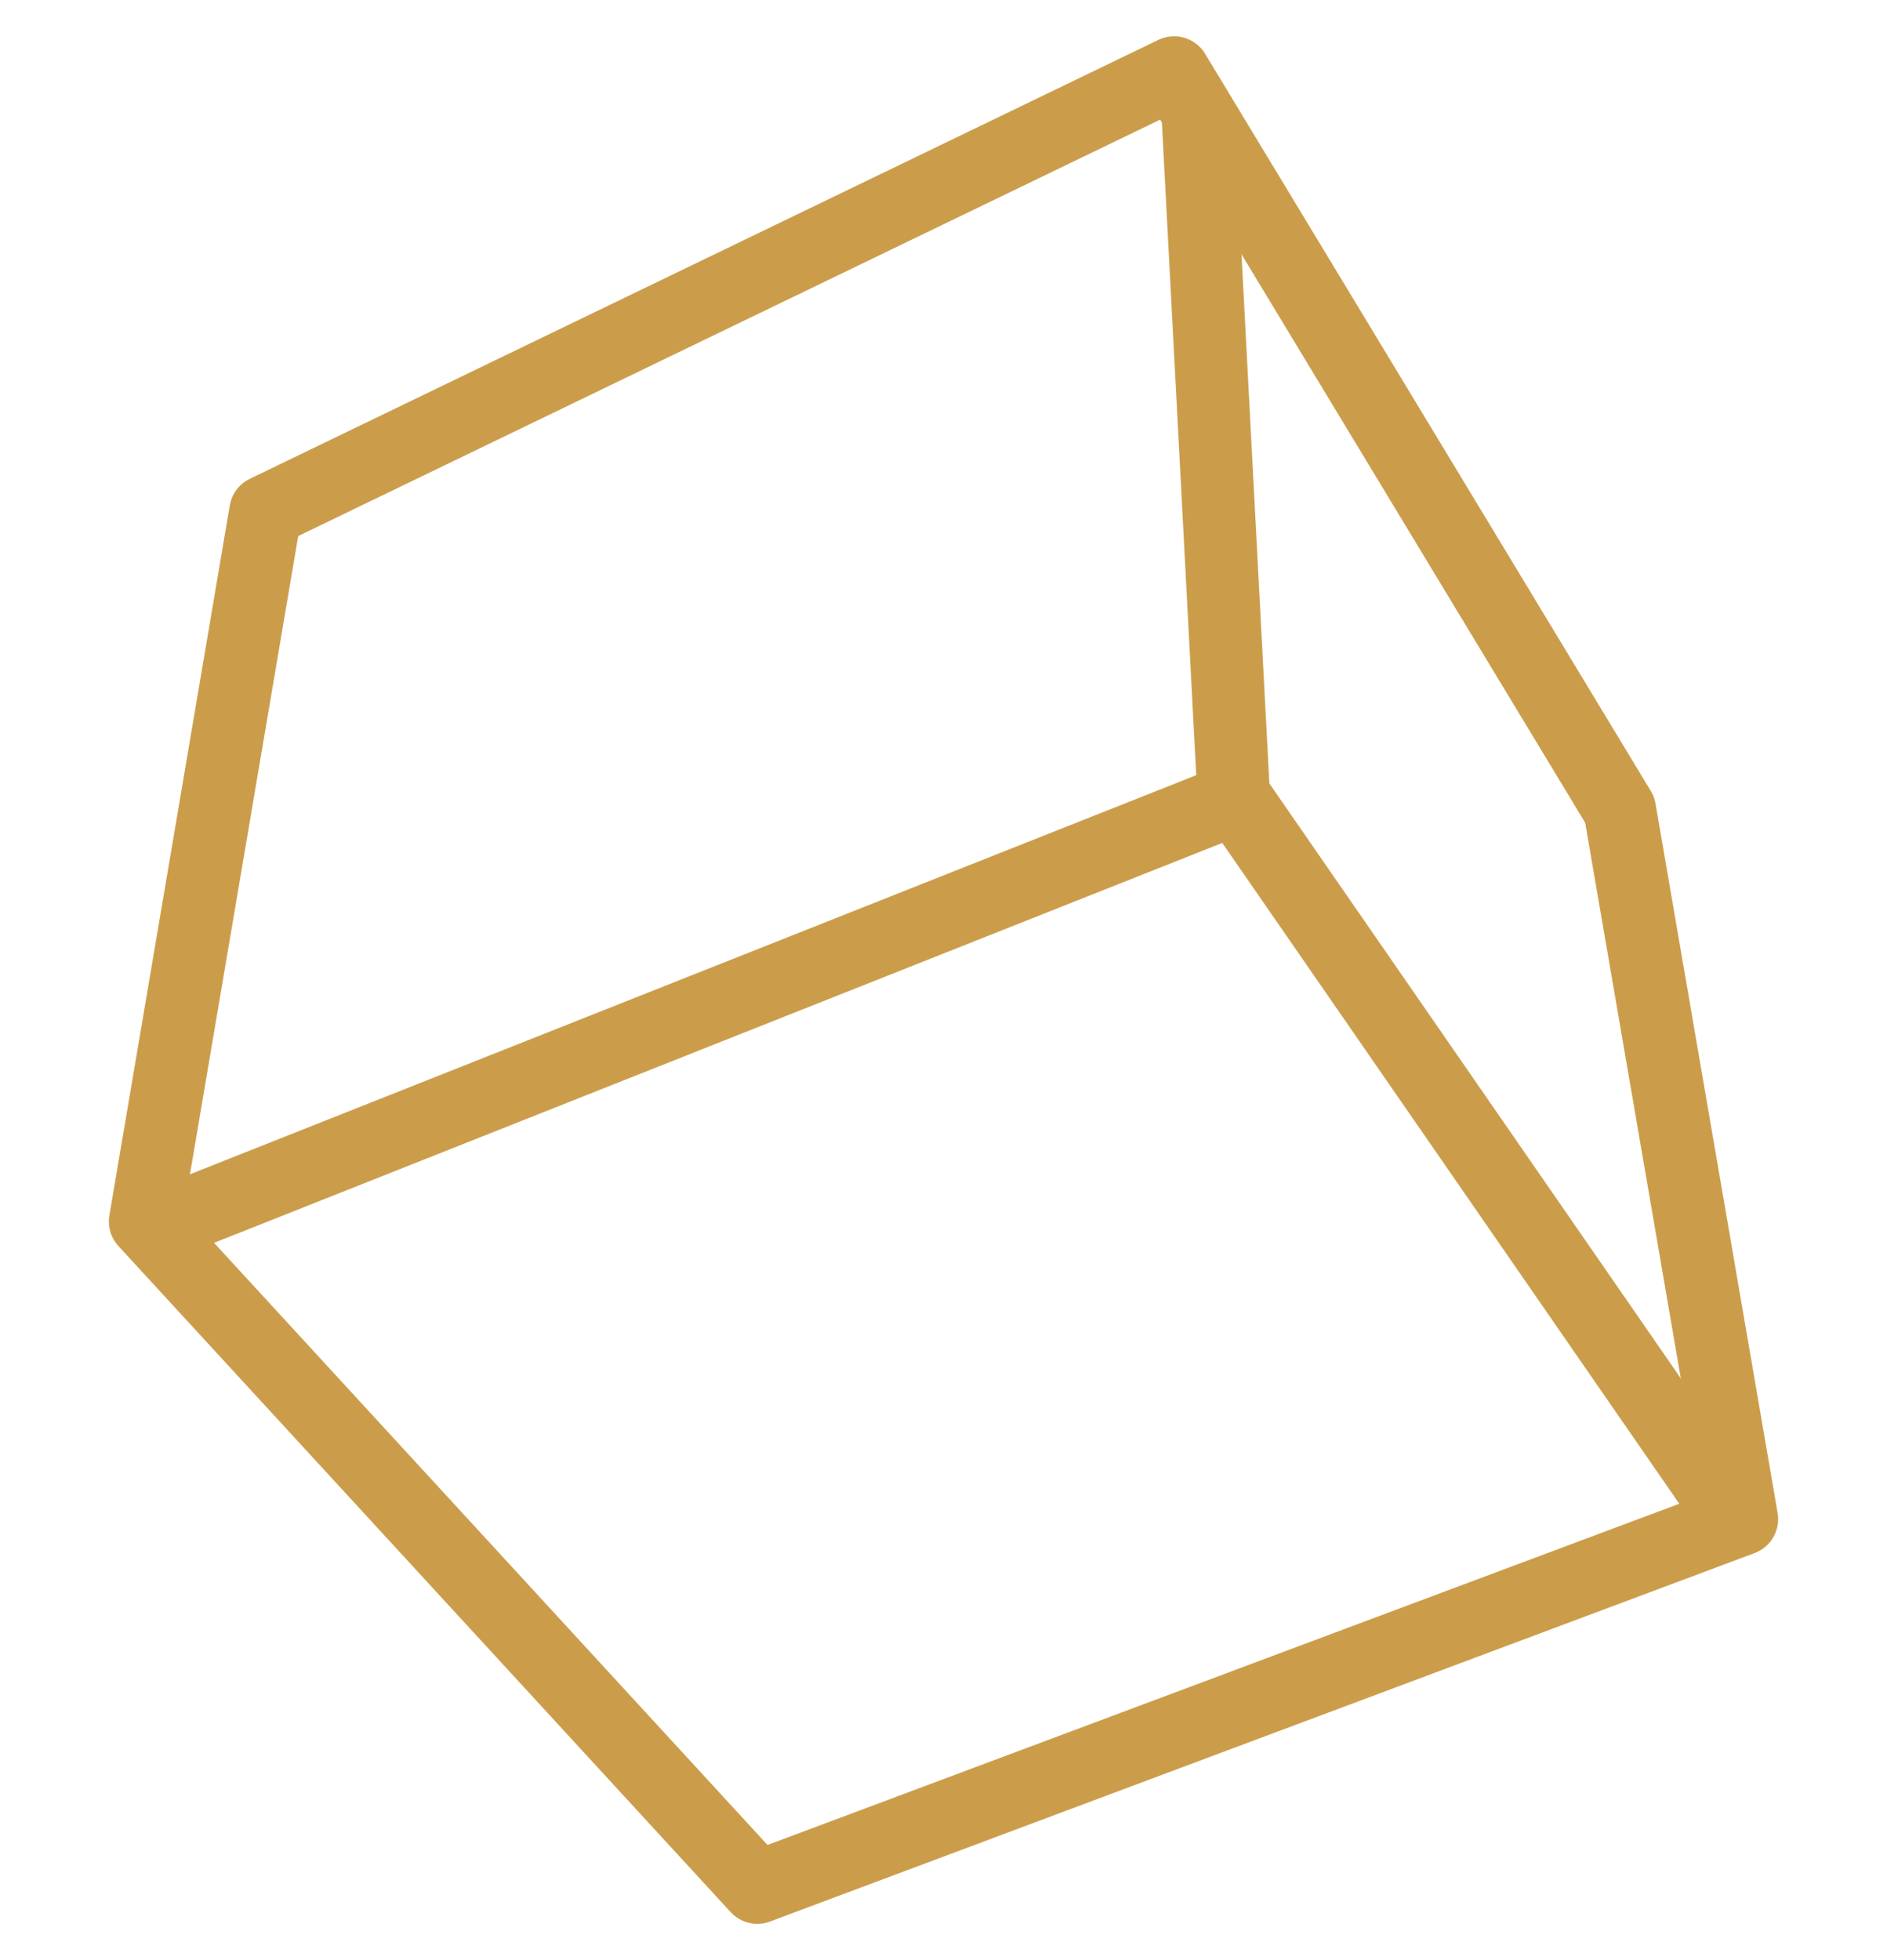 <svg width="26" height="27" viewBox="0 0 26 27" fill="none" xmlns="http://www.w3.org/2000/svg">
<path fill-rule="evenodd" clip-rule="evenodd" d="M10.435 26L24 20.925L22.318 11.155L16.177 1L3.659 7.046L2 16.826L10.435 26Z" stroke="#CB9D4B" stroke-linejoin="round"/>
<path d="M2.177 16.888L17.026 11L24 21.081" stroke="#CB9D4B" stroke-linejoin="round"/>
<path d="M16.5 1.5L17 11" stroke="#CB9D4B" stroke-linejoin="round"/>
</svg>
